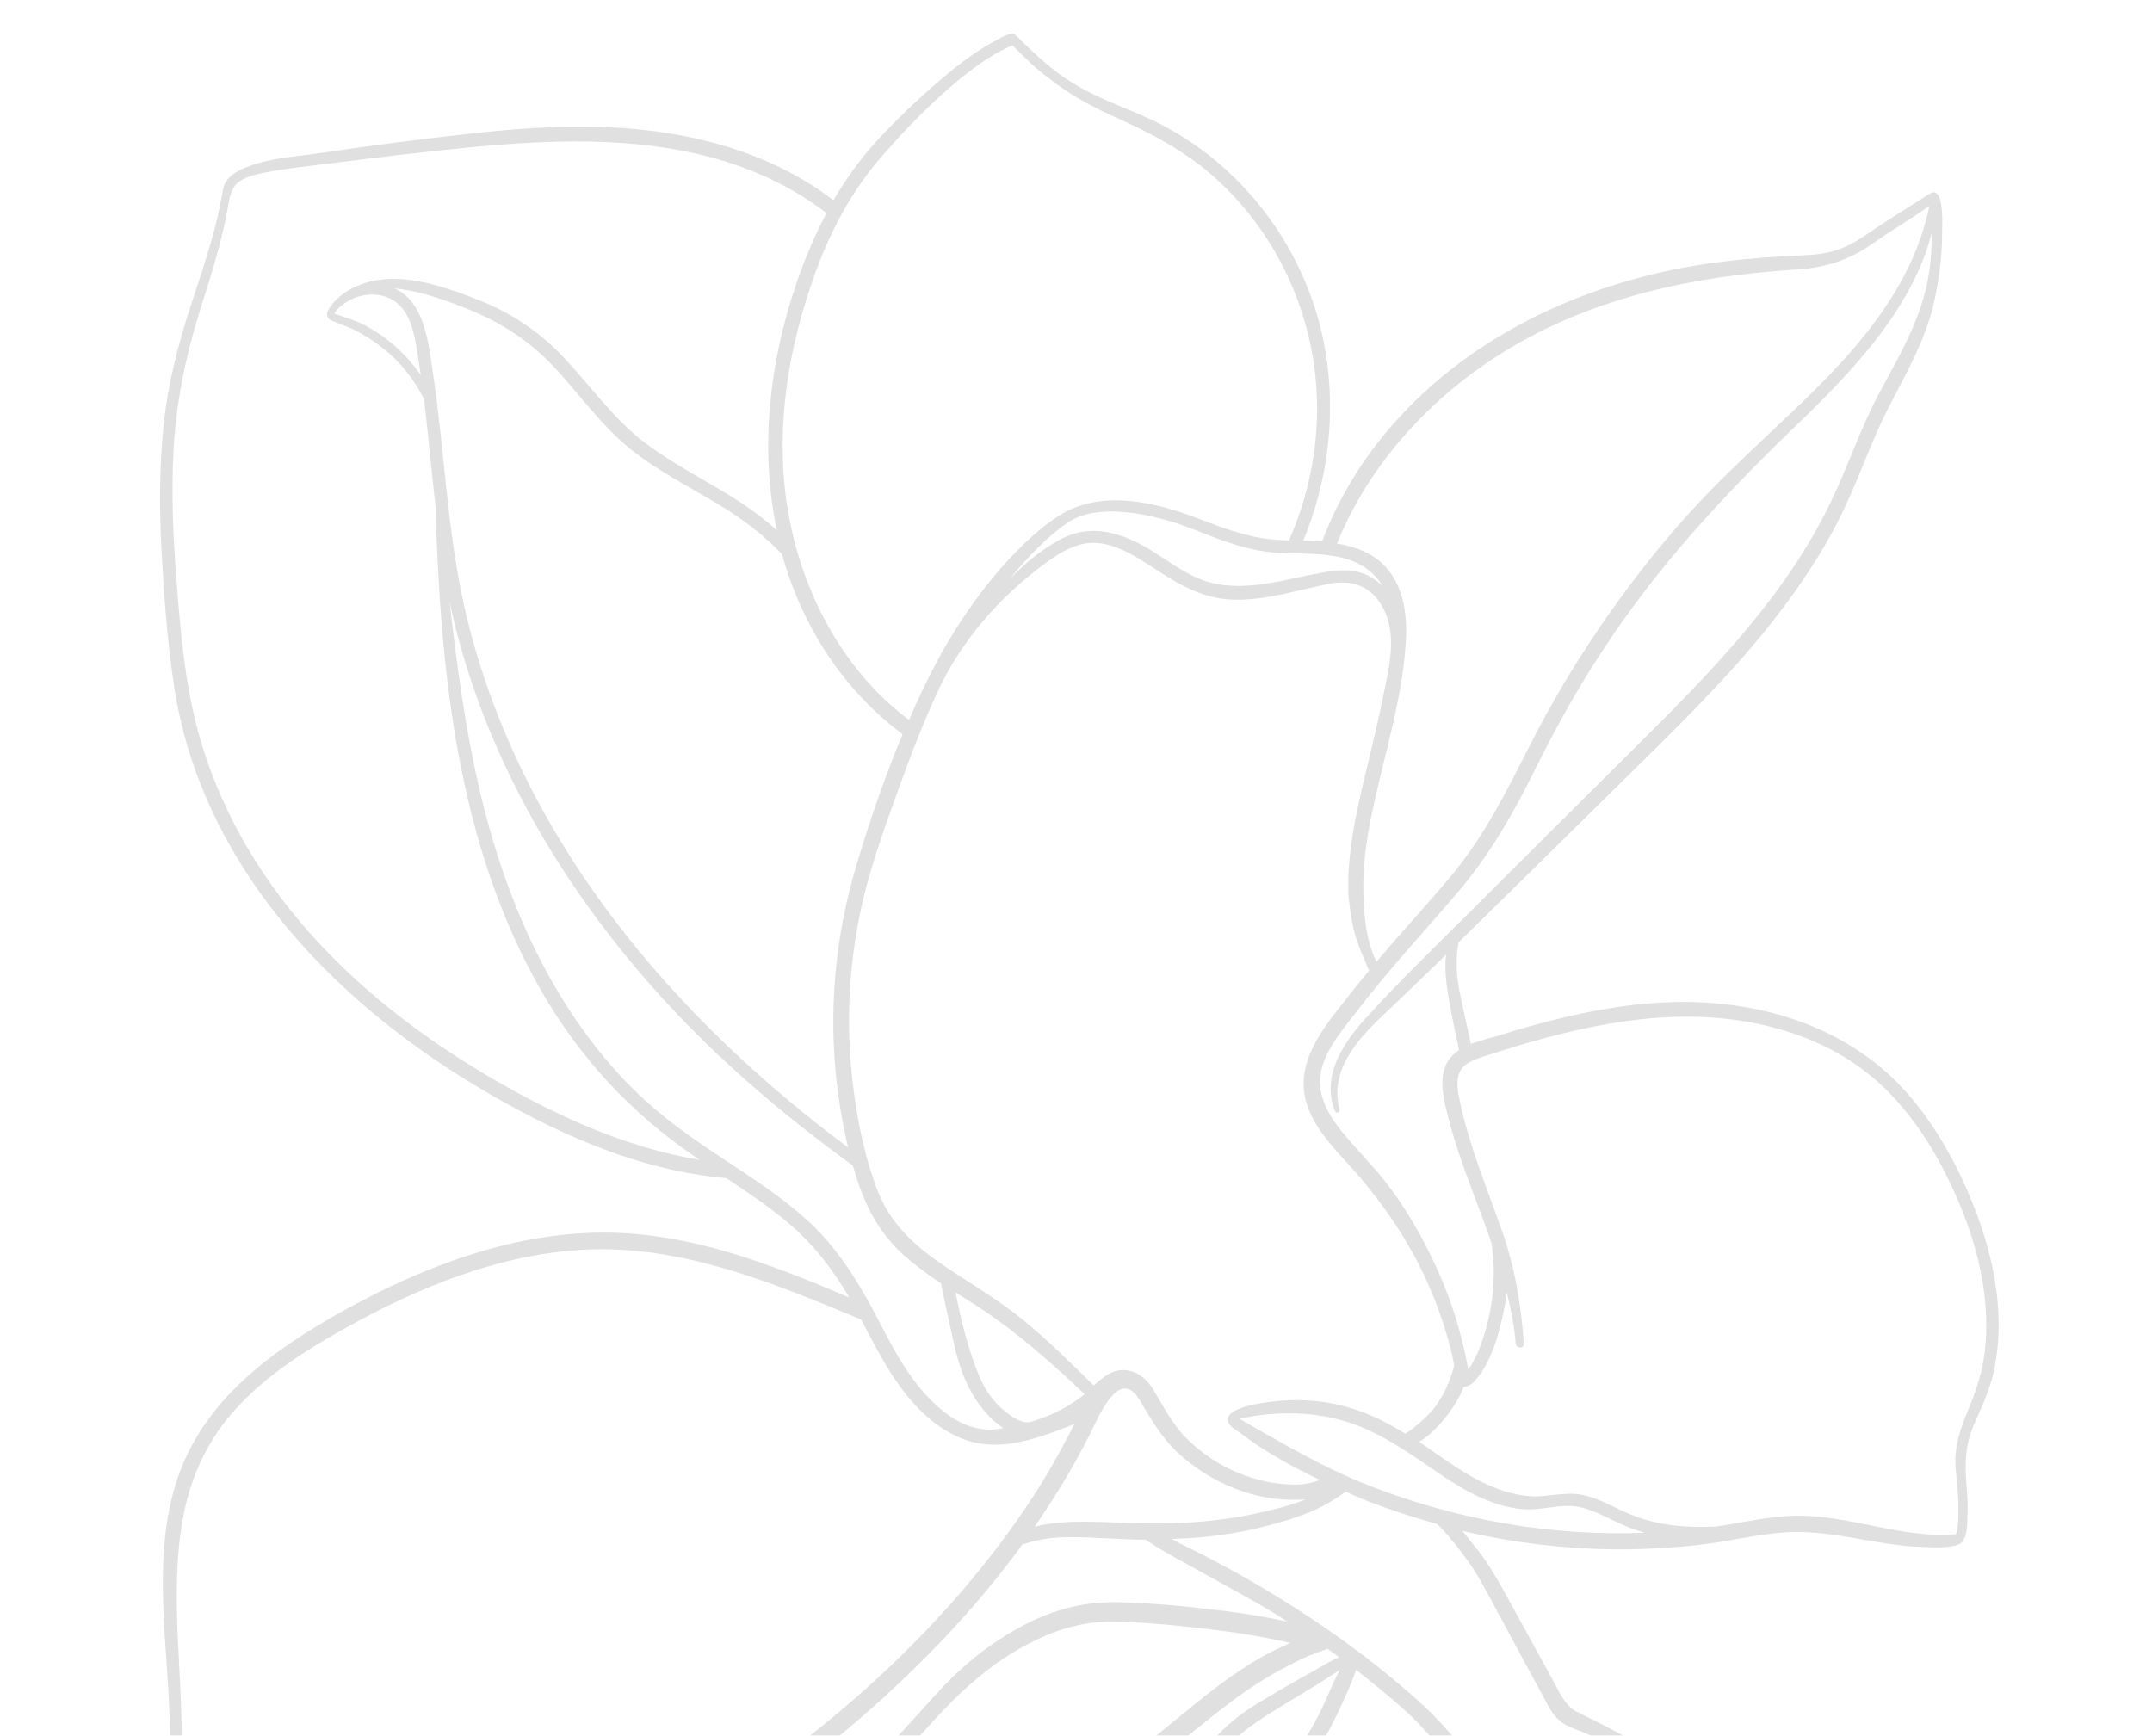 <svg width="181" height="146" viewBox="0 0 181 146" fill="none" xmlns="http://www.w3.org/2000/svg">
<g opacity="0.4" clip-path="url(#clip0)">
<path d="M162.989 16.373C162.865 16.237 162.774 16.167 162.649 16.179C162.484 16.182 162.31 16.298 162.149 16.392C161.705 16.683 158.558 18.642 157.473 19.401C156.654 19.968 155.814 20.521 154.892 20.891C153.789 21.342 152.618 21.441 151.436 21.488C146.999 21.676 142.625 22.125 138.302 23.244C130.45 25.271 123.055 29.196 117.567 35.24C114.805 38.266 112.642 41.718 111.195 45.55C110.671 45.511 110.134 45.493 109.614 45.471C112.242 39.143 112.656 31.858 110.409 25.344C108.059 18.561 102.982 12.806 96.417 9.879C94.359 8.958 92.212 8.205 90.272 7.016C88.617 6.016 87.242 4.727 85.853 3.386C85.587 3.119 85.326 2.721 84.918 2.857C84.492 2.997 84.07 3.228 83.683 3.45C82.086 4.297 80.644 5.401 79.257 6.584C77.351 8.205 75.479 9.966 73.775 11.815C72.35 13.375 71.141 15.068 70.1 16.849C64.784 12.773 58.106 11.052 51.486 10.718C47.507 10.519 43.516 10.802 39.562 11.242C35.409 11.694 31.259 12.236 27.127 12.848C25.123 13.149 22.909 13.26 21.002 13.961C20.125 14.283 19.081 14.757 18.805 15.745C18.698 16.139 18.664 16.534 18.574 16.924C18.389 17.909 18.151 18.906 17.888 19.872C17.357 21.788 16.709 23.676 16.097 25.556C14.991 28.9 14.128 32.26 13.762 35.775C13.391 39.347 13.397 42.957 13.598 46.538C13.802 50.21 14.071 53.922 14.618 57.567C16.828 72.472 27.651 83.932 40.121 91.401C46.535 95.23 53.557 98.452 61.079 99.102C62.867 100.273 64.646 101.482 66.281 102.856C68.424 104.659 70.035 106.775 71.433 109.146C64.945 106.385 58.252 103.765 51.106 103.687C43.354 103.608 35.842 106.438 29.125 110.125C23.06 113.471 17.062 117.703 14.849 124.612C13.01 130.326 13.836 136.428 14.166 142.299C14.359 145.698 14.44 149.161 13.798 152.522C13.476 154.239 12.874 155.859 12.358 157.531C12.043 158.51 11.744 159.559 11.848 160.602C12 162.224 13.206 162.577 14.526 162.645C16.964 162.774 21.148 161.615 23.1 161.254C27.143 160.497 31.198 161.01 35.29 161.07C43.545 161.175 51.459 158.414 58.564 154.357C65.609 150.351 72.082 145.193 77.794 139.464C80.754 136.5 83.531 133.305 86.001 129.908C86.874 129.641 87.724 129.436 88.66 129.357C89.904 129.259 91.164 129.304 92.411 129.371C93.732 129.439 95.035 129.511 96.36 129.522C96.468 129.588 96.576 129.654 96.644 129.711C98.174 130.723 99.908 131.594 101.503 132.498C103.5 133.618 105.471 134.634 107.397 135.845C107.699 136.03 107.983 136.219 108.268 136.408C108.229 136.399 108.173 136.394 108.151 136.381C106.387 135.997 104.609 135.708 102.831 135.493C99.897 135.134 96.941 134.835 93.987 134.775C90.921 134.706 88.112 135.551 85.463 137.057C82.874 138.512 80.597 140.426 78.63 142.633C76.764 144.724 74.794 146.767 73.018 148.928C72.681 149.359 71.409 150.791 72.163 151.327C72.762 151.754 73.576 151.704 74.286 151.753C78.702 152.012 82.989 153.795 87.444 152.995C93.287 151.932 97.765 147.644 102.28 144.12C103.81 142.921 105.405 141.762 107.085 140.803C108.038 140.259 109.02 139.764 110.029 139.299C110.312 139.175 111.045 138.942 111.645 138.687C111.977 138.92 112.291 139.157 112.627 139.408C111.827 139.748 111 140.28 110.626 140.481C108.973 141.397 107.328 142.347 105.756 143.298C103.319 144.772 101.359 146.701 100.147 149.297C99.036 151.703 98.22 154.111 96.651 156.296C95.276 158.213 93.662 160.132 93.288 162.544C93.036 164.171 93.478 165.778 94.046 167.298C94.716 169.09 95.434 170.924 96.739 172.378C97.838 173.586 98.586 170.973 98.805 170.128C99.096 168.97 99.089 167.719 99.678 166.656C100.861 164.472 103.008 163.013 104.225 160.821C104.863 159.654 105.31 158.385 105.524 157.062C105.743 155.756 105.667 154.374 106.374 153.19C107.094 151.984 108.159 150.99 109.013 149.88C110.777 147.593 112.21 144.925 113.362 142.233C113.468 141.986 113.825 141.181 114.056 140.462C115.46 141.56 116.832 142.684 118.165 143.872C119.851 145.381 121.15 147.112 122.652 148.776C123.356 149.563 124.257 150.101 125.25 150.487C127.405 151.348 129.551 152.175 131.754 152.932C135.136 154.085 138.448 155.256 141.342 157.431C142.216 158.085 143.046 158.788 143.841 159.498C144.031 159.673 144.237 159.845 144.461 160.011C143.872 160.006 143.27 160.023 142.712 159.918C142.098 159.809 141.471 159.647 140.875 159.46C138.01 158.623 135.162 156.714 132.162 158.213C131.179 158.709 130.311 159.453 129.443 160.123C128.838 160.583 128.15 161.007 127.694 161.633C127.252 162.237 127.865 162.494 128.358 162.633C129.861 163.08 130.096 164.664 130.618 165.919C130.894 166.608 131.34 167.237 131.899 167.728C133.499 169.11 135.836 169.282 137.858 169.438C139.299 169.55 141.218 169.584 142.558 168.818C143.412 168.703 144.225 168.341 144.936 167.782C145.895 167.035 146.561 165.989 147.008 164.868C147.123 164.582 147.251 164.275 147.348 163.993C147.593 164.247 147.869 164.476 148.14 164.686C149.324 165.561 150.806 165.995 152.167 166.458C155.143 167.452 158.168 168.268 161.176 169.163C164.166 170.061 167.098 171.102 169.951 172.347C172.74 173.552 175.453 174.905 178.193 176.214C179.919 177.049 181.636 177.85 183.397 178.604C184.278 178.98 185.154 179.34 186.048 179.695C187.43 180.245 188.449 180.588 189.937 180.284C190.987 180.067 191.982 179.697 192.985 179.363C193.58 179.163 196.489 178.276 195.316 177.141C194.671 176.523 189.24 173.801 186.574 172.493C183.882 171.154 181.15 169.879 178.423 168.623C175.614 167.33 172.791 166.06 169.969 164.789C167.31 163.589 164.648 162.298 161.862 161.406C160.747 161.049 159.649 160.762 158.512 160.539C157.932 160.421 157.349 160.286 156.801 160.068C156.252 159.851 155.9 159.457 155.47 159.045C154.43 158.081 153.188 157.423 151.946 156.765C149.974 155.749 148.37 154.35 146.758 152.842C145.189 151.36 143.589 149.978 141.736 148.842C139.947 147.745 138.074 146.834 136.237 145.841C135.051 145.188 133.826 144.6 132.614 143.991C131.656 143.522 131.09 142.24 130.625 141.376C130.194 140.577 129.763 139.779 129.315 138.985C128.465 137.44 127.611 135.877 126.762 134.332C126.011 132.966 125.246 131.622 124.286 130.38C123.861 129.838 123.424 129.317 122.999 128.775C123.661 128.928 124.322 129.082 124.958 129.204C128.932 129.994 133.013 130.389 137.077 130.328C139.126 130.293 141.171 130.167 143.204 129.915C145.489 129.639 147.759 129.072 150.052 128.905C152.526 128.73 154.974 129.207 157.409 129.632C158.884 129.883 160.372 130.113 161.884 130.134C162.642 130.154 164.325 130.281 164.957 129.778C165.524 129.309 165.454 127.871 165.479 127.441C165.538 126.543 165.454 125.66 165.383 124.756C165.246 123.039 165.31 121.476 166.007 119.87C166.647 118.407 167.321 117.01 167.676 115.432C168.009 113.914 168.147 112.351 168.09 110.818C167.991 107.507 167.138 104.268 165.906 101.212C164.577 97.904 162.822 94.735 160.484 92.04C156.067 86.972 149.581 84.597 142.991 84.311C139.241 84.149 135.473 84.673 131.819 85.519C129.923 85.96 128.048 86.487 126.202 87.062C125.451 87.299 124.544 87.499 123.719 87.809C123.389 86.286 123.024 84.772 122.733 83.257C122.471 81.865 122.443 80.601 122.674 79.273C123.002 78.955 133.475 68.666 138.356 63.838C142.587 59.665 146.818 55.418 150.348 50.621C152.078 48.269 153.635 45.81 154.917 43.197C156.321 40.334 157.312 37.275 158.773 34.416C160.295 31.432 161.995 28.571 162.706 25.267C162.8 24.82 162.891 24.356 162.964 23.896C163.218 22.434 163.355 20.946 163.346 19.456C163.382 18.692 163.397 16.846 162.989 16.373ZM106.2 139.34C104.921 140.055 103.706 140.883 102.538 141.755C100.219 143.494 98.06 145.435 95.737 147.157C93.445 148.854 90.973 150.409 88.207 151.207C85.559 151.958 82.91 151.714 80.238 151.218C77.95 150.794 75.671 150.332 73.548 150.366C75.175 148.425 76.827 146.588 78.632 144.623C80.581 142.494 82.684 140.548 85.165 139.027C87.65 137.523 90.327 136.434 93.264 136.424C96.053 136.413 98.901 136.72 101.679 137.043C103.985 137.314 106.278 137.681 108.535 138.204C107.731 138.528 106.948 138.938 106.2 139.34ZM110.986 144.116C109.679 146.698 108.015 148.942 106.157 151.142C105.256 152.207 104.632 153.279 104.4 154.68C104.19 156.021 104.136 157.324 103.693 158.61C103.245 159.879 102.547 161.024 101.673 162.046C100.899 162.952 100.039 163.805 99.312 164.754C98.516 165.794 97.995 166.915 97.773 168.203C97.645 168.971 97.598 169.996 97.112 170.648C96.523 169.574 95.995 168.449 95.554 167.303C95.053 165.986 94.528 164.566 94.639 163.12C94.808 160.924 96.365 159.073 97.609 157.373C98.314 156.41 98.976 155.421 99.504 154.335C100.068 153.167 100.524 151.933 101.027 150.742C101.513 149.556 102.06 148.392 102.865 147.387C103.683 146.36 104.725 145.5 105.801 144.78C107.16 143.862 108.578 143.04 109.988 142.183C110.903 141.63 111.795 141.064 112.683 140.481C112.033 141.67 111.572 142.961 110.986 144.116ZM115.714 48.529C115.937 48.77 116.13 49.037 116.288 49.312C115.97 48.983 115.587 48.689 115.147 48.464C113.884 47.793 112.501 47.924 111.147 48.178C109.616 48.456 108.11 48.838 106.571 49.081C105.014 49.329 103.38 49.411 101.833 49.011C100.186 48.58 98.804 47.569 97.39 46.658C94.814 44.959 91.93 43.814 89.019 45.458C87.483 46.326 86.105 47.47 84.873 48.763C86.518 46.744 88.221 45.042 89.75 43.991C92.315 42.21 96.959 43.188 100.366 44.52C102.292 45.27 104.23 46.073 106.307 46.382C109.3 46.837 113.383 45.942 115.714 48.529ZM114.079 78.975C114.375 79.898 114.784 80.757 115.145 81.647C114.703 82.177 114.265 82.725 113.828 83.273C111.736 85.953 108.739 89.146 109.905 92.844C110.555 94.935 112.179 96.569 113.608 98.158C115.184 99.896 116.611 101.78 117.86 103.763C118.728 105.156 119.496 106.591 120.151 108.091C120.917 109.822 121.535 111.626 122.01 113.446C122.127 113.933 122.214 114.373 122.31 114.847C122.175 115.432 121.958 116.056 121.707 116.614C121.407 117.276 121.047 117.916 120.596 118.486C120.176 119.029 118.915 120.2 118.201 120.594C116.391 119.484 114.501 118.577 112.352 118.12C110.648 117.758 108.904 117.683 107.169 117.881C106.437 117.966 102.639 118.368 103.356 119.742C103.522 120.052 104.053 120.348 104.341 120.554C106.033 121.859 107.973 122.974 109.875 123.933C110.044 124.021 110.548 124.286 111.019 124.486C110.367 124.754 109.677 124.865 109.149 124.883C105.761 124.928 102.316 123.513 99.824 121.02C98.57 119.776 97.871 118.323 96.96 116.83C96.088 115.419 94.504 114.715 93.019 115.719C92.688 115.947 92.274 116.286 91.986 116.54C90.039 114.634 88.153 112.75 86.027 111.016C83.901 109.282 81.556 107.933 79.294 106.398C76.947 104.81 74.896 102.929 73.843 100.235C72.795 97.559 72.177 94.613 71.806 91.774C71.071 86.277 71.367 80.641 72.697 75.253C73.422 72.314 74.463 69.464 75.487 66.619C76.51 63.774 77.577 60.955 78.846 58.216C80.852 53.88 84.108 50.164 87.951 47.355C89.232 46.419 90.656 45.541 92.305 45.676C93.768 45.802 95.104 46.547 96.32 47.322C98.689 48.85 100.839 50.375 103.757 50.443C106.494 50.519 109.109 49.629 111.777 49.113C113.529 48.763 115.102 49.193 116.103 50.757C117.665 53.198 116.818 56.166 116.29 58.781C115.667 61.917 114.811 64.998 114.153 68.142C113.662 70.527 113.3 72.991 113.427 75.429C113.552 76.633 113.716 77.847 114.079 78.975ZM91.226 117.276C91.196 117.302 89.355 118.889 86.594 119.631C85.996 119.738 85.25 119.311 84.519 118.714C83.632 118.007 82.917 117.019 82.47 116.003C81.173 113.056 80.53 109.471 80.367 108.718C81.535 109.449 82.591 110.097 83.702 110.897C86.368 112.813 88.845 115.015 91.226 117.276ZM36.407 31.332C36.033 28.862 35.728 25.38 33.16 24.25C35.211 24.454 37.198 25.153 39.145 25.917C42.167 27.102 44.675 28.744 46.873 31.16C48.874 33.367 50.617 35.801 52.928 37.693C55.234 39.567 57.887 40.897 60.4 42.408C62.418 43.616 64.196 44.973 65.763 46.602C66.13 47.896 66.57 49.19 67.114 50.458C69.036 54.931 72.002 58.857 75.915 61.762C74.401 65.389 73.119 69.144 72.01 72.858C70.363 78.378 69.749 84.22 70.266 89.954C70.469 92.171 70.815 94.372 71.335 96.531C61.462 89.171 52.612 80.182 46.4 69.487C43.047 63.72 40.498 57.482 39.039 50.963C37.588 44.478 37.39 37.856 36.407 31.332ZM35.396 31.558C34.724 30.597 33.943 29.717 33.044 28.958C32.304 28.326 31.472 27.772 30.61 27.317C29.794 26.906 28.947 26.669 28.088 26.379C29.214 24.799 31.752 24.203 33.336 25.442C34.58 26.412 34.86 28.187 35.1 29.64C35.199 30.279 35.298 30.919 35.396 31.558ZM73.612 13.807C74.674 12.5 80.585 5.691 85.148 3.814C86.201 4.831 87.043 5.733 88.154 6.533C89.725 7.793 91.493 8.803 93.37 9.657C96.706 11.154 99.82 12.722 102.524 15.256C107.67 20.074 110.635 26.819 110.773 33.879C110.845 37.841 110.029 41.778 108.441 45.405C108.428 45.427 108.432 45.444 108.419 45.466C107.917 45.44 107.414 45.414 106.925 45.366C104.783 45.166 102.775 44.38 100.793 43.624C97.231 42.256 92.597 41.092 89.022 43.411C85.274 45.847 81.357 50.866 78.876 55.519C78.001 57.149 77.195 58.836 76.454 60.563C72.643 57.707 69.855 53.757 68.089 49.394C66.687 45.937 65.938 42.212 65.841 38.532C65.716 34.27 66.382 30.018 67.602 25.928C68.893 21.526 70.703 17.366 73.612 13.807ZM42.711 91.475C36.661 88.092 30.977 83.938 26.319 78.782C21.391 73.341 17.736 66.781 16.187 59.583C15.385 55.87 15.091 52.054 14.805 48.273C14.539 44.8 14.411 41.293 14.599 37.802C14.817 33.899 15.579 30.122 16.735 26.378C17.314 24.507 17.93 22.644 18.431 20.754C18.677 19.792 18.905 18.834 19.091 17.849C19.227 17.116 19.317 16.118 19.837 15.532C20.418 14.894 21.538 14.66 22.327 14.506C24.097 14.152 25.931 13.985 27.73 13.753C31.58 13.264 35.417 12.797 39.275 12.417C46.241 11.746 53.421 11.43 60.24 13.355C63.572 14.3 66.761 15.795 69.516 17.93C68.504 19.833 67.665 21.841 66.955 23.929C64.693 30.556 63.898 37.786 65.338 44.605C64.375 43.732 63.32 42.937 62.23 42.224C59.614 40.517 56.771 39.159 54.257 37.261C51.738 35.346 49.888 32.771 47.767 30.447C45.565 28.013 43.062 26.315 40.005 25.138C37.129 24.027 33.561 22.79 30.481 23.884C29.278 24.304 28.328 25.013 27.798 25.786C27.579 26.097 27.329 26.507 27.686 26.845C27.875 27.02 29.292 27.488 29.71 27.7C30.607 28.147 31.452 28.679 32.227 29.303C33.681 30.462 34.839 31.914 35.657 33.559C35.698 33.88 35.735 34.185 35.776 34.507C36.086 37.324 36.345 40.154 36.678 42.985C36.664 43.006 36.638 43.05 36.646 43.084C37.06 56.784 38.568 71.214 45.501 83.301C48.734 88.95 53.058 93.635 58.439 97.29C58.572 97.387 58.702 97.466 58.835 97.563C53.117 96.624 47.739 94.276 42.711 91.475ZM67.976 102.723C65.783 100.71 63.262 99.09 60.794 97.458C58.174 95.733 55.633 93.952 53.394 91.748C51.112 89.517 49.14 86.972 47.442 84.269C43.974 78.714 41.724 72.497 40.268 66.142C39.088 61.011 38.406 55.814 37.812 50.596C37.978 51.44 38.179 52.276 38.402 53.125C41.523 65.249 48.326 76.188 56.873 85.214C61.382 89.982 66.438 94.195 71.738 98.054C71.763 98.159 71.784 98.246 71.827 98.346C72.644 101.207 73.846 103.68 76.104 105.658C77.011 106.452 78.131 107.287 79.135 107.947C79.415 109.188 79.639 110.349 79.911 111.555C80.383 113.744 80.708 115.397 81.84 117.353C82.374 118.274 83.291 119.416 84.382 120.129C82.169 120.627 80.232 119.603 78.641 118.108C76.341 115.956 74.961 113.12 73.528 110.371C72.026 107.566 70.358 104.91 67.976 102.723ZM80.084 134.783C74.778 140.746 68.641 146.006 62.013 150.446C55.067 155.092 47.219 158.813 38.815 159.61C34.233 160.036 29.6 159.258 25.039 159.845C22.759 160.139 20.557 160.837 18.318 161.304C17.199 161.538 14.578 162.098 13.365 161.562C11.885 160.907 13.075 157.837 13.451 156.88C13.977 155.555 14.408 154.217 14.692 152.803C15.238 150.036 15.326 147.196 15.254 144.376C15.113 138.68 14.333 132.77 15.496 127.146C16.118 124.158 17.396 121.38 19.368 119.043C21.629 116.377 24.521 114.352 27.515 112.596C33.891 108.862 40.963 105.734 48.413 105.167C56.709 104.525 64.488 107.693 72 110.815C72.06 110.837 72.345 110.952 72.431 111.005C74.027 114.046 75.595 117.205 78.28 119.43C78.925 119.974 79.641 120.427 80.409 120.794C81.47 121.312 82.685 121.552 83.872 121.523C84.752 121.513 85.628 121.338 86.478 121.133C87.551 120.855 88.597 120.473 89.64 120.073C89.892 119.976 90.144 119.878 90.375 119.767C89.688 121.112 88.993 122.422 88.238 123.71C87.913 124.268 87.571 124.83 87.224 125.374C85.101 128.688 82.698 131.83 80.084 134.783ZM91.127 128.005C89.823 128.007 88.368 128.064 87.022 128.426C88.722 125.952 90.289 123.38 91.645 120.694C92.327 119.332 94.104 114.886 95.84 117.746C96.823 119.387 97.69 120.928 99.108 122.243C101.843 124.751 105.564 126.32 109.307 126.152C109.507 126.141 109.671 126.138 109.797 126.126C108.463 126.688 106.979 127.01 105.656 127.312C103.247 127.838 100.79 128.083 98.342 128.14C95.933 128.206 93.535 128.012 91.127 128.005ZM137.703 168.186C136.336 168.074 134.855 167.953 133.569 167.417C132.321 166.889 131.732 165.889 131.226 164.704C130.962 164.067 130.682 163.435 130.279 162.906C130.3 162.919 130.3 162.919 130.318 162.915C131.077 163.247 131.705 163.795 132.329 164.326C132.927 164.827 133.512 165.348 134.189 165.719C134.913 166.134 135.695 166.405 136.468 166.716C137.504 167.129 138.443 167.749 139.457 168.222C138.877 168.252 138.301 168.226 137.703 168.186ZM144.339 166.6C143.78 167.104 143.172 167.398 142.538 167.514C142.503 167.523 142.486 167.527 142.451 167.535C141.758 167.629 141.035 167.528 140.297 167.209C139.663 166.938 139.059 166.568 138.434 166.259C137.743 165.91 137.014 165.626 136.288 165.359C135.524 165.083 134.803 164.76 134.105 164.302C133.472 163.884 132.895 163.397 132.275 162.958C131.366 162.311 130.029 161.64 128.832 161.782C129.807 161.177 130.766 160.503 131.745 159.917C133.033 159.163 134.322 158.87 135.77 159.238C137.041 159.558 138.227 160.137 139.441 160.599C140.753 161.092 142.072 161.381 143.485 161.298C144.247 161.261 145.154 161.134 145.817 161.6C145.925 161.666 146.002 161.758 146.097 161.845C146.259 162.138 146.386 162.439 146.518 162.757C145.896 164.142 145.499 165.546 144.339 166.6ZM123.434 131.268C124.342 132.522 125.041 133.901 125.771 135.253C127.239 137.994 128.724 140.73 130.21 143.466C130.577 144.151 131.044 144.794 131.79 145.148C132.722 145.586 133.712 145.881 134.613 146.418C136.402 147.441 138.257 148.356 140.029 149.383C141.883 150.446 143.54 151.685 145.088 153.153C146.683 154.666 148.259 156.256 150.161 157.362C151.101 157.909 152.098 158.313 153.038 158.859C153.982 159.423 154.455 160.396 155.342 161.029C156.052 161.539 156.896 161.611 157.722 161.762C159.573 162.125 161.454 162.61 163.198 163.294C165.067 164.039 166.893 164.906 168.727 165.734C174.169 168.195 179.641 170.631 185.008 173.24C186.506 173.965 191.36 176.273 193.683 177.683C192.067 178.221 189.361 179.262 188.214 179.079C186.973 178.882 185.869 178.264 184.699 177.828C183.347 177.326 174.896 173.123 171.905 171.764C169.165 170.529 166.397 169.411 163.533 168.501C160.669 167.59 157.747 166.822 154.869 165.934C153.504 165.527 152.125 165.141 150.8 164.596C149.518 164.077 148.255 163.332 147.715 162.007C147.066 160.377 145.485 159.23 144.208 158.12C142.401 156.567 140.476 155.134 138.315 154.091C135.157 152.57 131.746 151.754 128.521 150.415C127.623 150.043 126.76 149.588 125.876 149.194C125.241 148.924 124.598 148.618 124.039 148.201C123.543 147.823 123.197 147.225 122.79 146.753C121.82 145.624 120.807 144.468 119.745 143.49C118.047 141.93 116.283 140.477 114.44 139.08C110.781 136.316 106.902 133.864 102.87 131.688C101.77 131.088 100.64 130.514 99.518 129.974C99.251 129.855 98.884 129.63 98.565 129.449C98.968 129.444 99.349 129.426 99.748 129.403C102.14 129.267 104.551 128.905 106.861 128.273C108.931 127.717 110.954 127.118 113.185 125.473C115.174 126.411 118.003 127.403 120.856 128.188C121.819 129.06 123.023 130.704 123.434 131.268ZM115.32 125.03C111.39 123.512 107.873 121.414 104.234 119.346C106.85 118.769 109.61 118.709 112.217 119.314C115.325 120.018 117.858 121.764 120.456 123.549C122.747 125.133 125.238 126.705 128.09 126.955C129.648 127.094 131.239 126.451 132.783 126.76C134.188 127.028 135.433 127.851 136.754 128.379C137.264 128.588 137.787 128.774 138.34 128.935C130.515 129.243 122.634 127.868 115.32 125.03ZM124.732 88.891C126.469 88.324 128.228 87.769 130.008 87.302C133.58 86.347 137.25 85.644 140.971 85.536C147.193 85.359 153.741 87 158.362 91.392C160.89 93.802 162.767 96.794 164.223 99.942C165.551 102.79 166.545 105.848 166.914 108.983C167.108 110.705 167.124 112.451 166.872 114.152C166.611 115.892 166.018 117.472 165.342 119.091C164.68 120.688 164.308 122.197 164.52 123.915C164.735 125.723 164.846 128.018 164.526 129.053C160.3 129.43 156.173 127.701 151.995 127.514C149.691 127.407 147.422 127.901 145.162 128.281C144.863 128.335 144.577 128.367 144.278 128.421C141.856 128.509 139.522 128.355 137.182 127.41C135.818 126.855 134.538 126.041 133.09 125.746C131.641 125.451 130.234 125.939 128.801 125.862C125.71 125.688 123.022 123.832 120.571 122.121C120.171 121.831 119.757 121.563 119.361 121.29C120.231 120.785 121.118 119.815 121.512 119.314C122.08 118.624 122.742 117.635 123.127 116.639C123.391 116.667 123.718 116.496 123.98 116.212C124.451 115.73 124.811 115.164 125.106 114.558C125.731 113.338 126.106 111.995 126.393 110.672C126.537 110.048 126.655 109.393 126.734 108.729C127.087 110.118 127.37 111.523 127.475 112.953C127.506 113.462 128.207 113.476 128.164 112.99C127.935 109.673 127.384 106.471 126.27 103.369C125.004 99.788 123.525 96.239 122.754 92.501C122.621 91.87 122.509 91.179 122.649 90.537C122.895 89.501 123.816 89.205 124.732 88.891ZM161.807 24.968C160.964 27.954 159.415 30.521 157.972 33.228C156.472 36.078 155.46 39.123 154.081 42.017C152.804 44.722 151.219 47.297 149.446 49.697C145.916 54.493 141.702 58.736 137.476 62.927C132.599 67.773 127.739 72.614 122.866 77.477C120.155 80.177 117.37 82.877 114.804 85.727C112.916 87.805 111.109 90.6 112.299 93.481C112.384 93.682 112.727 93.58 112.677 93.371C111.785 90.123 114.084 87.541 116.249 85.47C118.06 83.761 119.85 82.038 121.635 80.299C121.516 81.101 121.574 81.953 121.663 82.705C121.895 84.584 122.33 86.468 122.723 88.327C122.326 88.588 121.986 88.928 121.736 89.339C120.94 90.766 121.454 92.595 121.828 94.07C122.369 96.169 123.102 98.221 123.866 100.247C124.417 101.698 124.973 103.167 125.472 104.631C125.543 105.535 125.665 106.426 125.632 107.356C125.615 108.429 125.502 109.488 125.277 110.537C125.078 111.543 124.506 113.819 123.494 115.187C122.826 111.572 121.722 108.283 120.033 105.006C119.125 103.217 118.086 101.497 116.891 99.888C115.639 98.201 114.114 96.746 112.801 95.11C111.566 93.566 110.594 91.738 111.208 89.71C111.75 87.921 113.11 86.394 114.213 84.949C116.813 81.556 119.718 78.441 122.499 75.189C125.21 72.028 127.209 68.578 129.049 64.854C130.801 61.298 132.726 57.848 134.906 54.539C139.37 47.748 144.801 41.847 150.628 36.219C155.343 31.69 160.801 26.206 162.465 19.613C162.489 21.468 162.297 23.265 161.807 24.968ZM158.753 25.559C156.534 28.933 153.704 31.828 150.789 34.596C147.799 37.438 144.753 40.201 141.983 43.266C139.343 46.188 136.918 49.317 134.688 52.565C132.43 55.856 130.393 59.296 128.589 62.865C126.67 66.645 124.851 70.309 122.131 73.583C120.067 76.072 117.86 78.429 115.774 80.905C114.824 79.016 114.67 76.547 114.661 74.523C114.662 72.164 115.062 69.856 115.574 67.559C116.585 62.984 118.052 58.319 118.259 53.607C118.341 51.505 117.991 49.287 116.54 47.685C115.47 46.525 113.976 45.965 112.449 45.726C115.216 38.903 120.441 33.292 126.67 29.483C134.069 24.967 142.555 23.21 151.114 22.671C153.45 22.53 155.469 21.913 157.403 20.561C159.084 19.381 160.599 18.498 162.28 17.318C161.623 20.388 160.498 22.889 158.753 25.559Z" fill="#B1B1B1"/>
</g>
<defs>
<clipPath id="clip0">
<rect width="180.802" height="146" fill="white" transform="matrix(-1 0 0 1 180.803 0)"/>
</clipPath>
</defs>
</svg>
